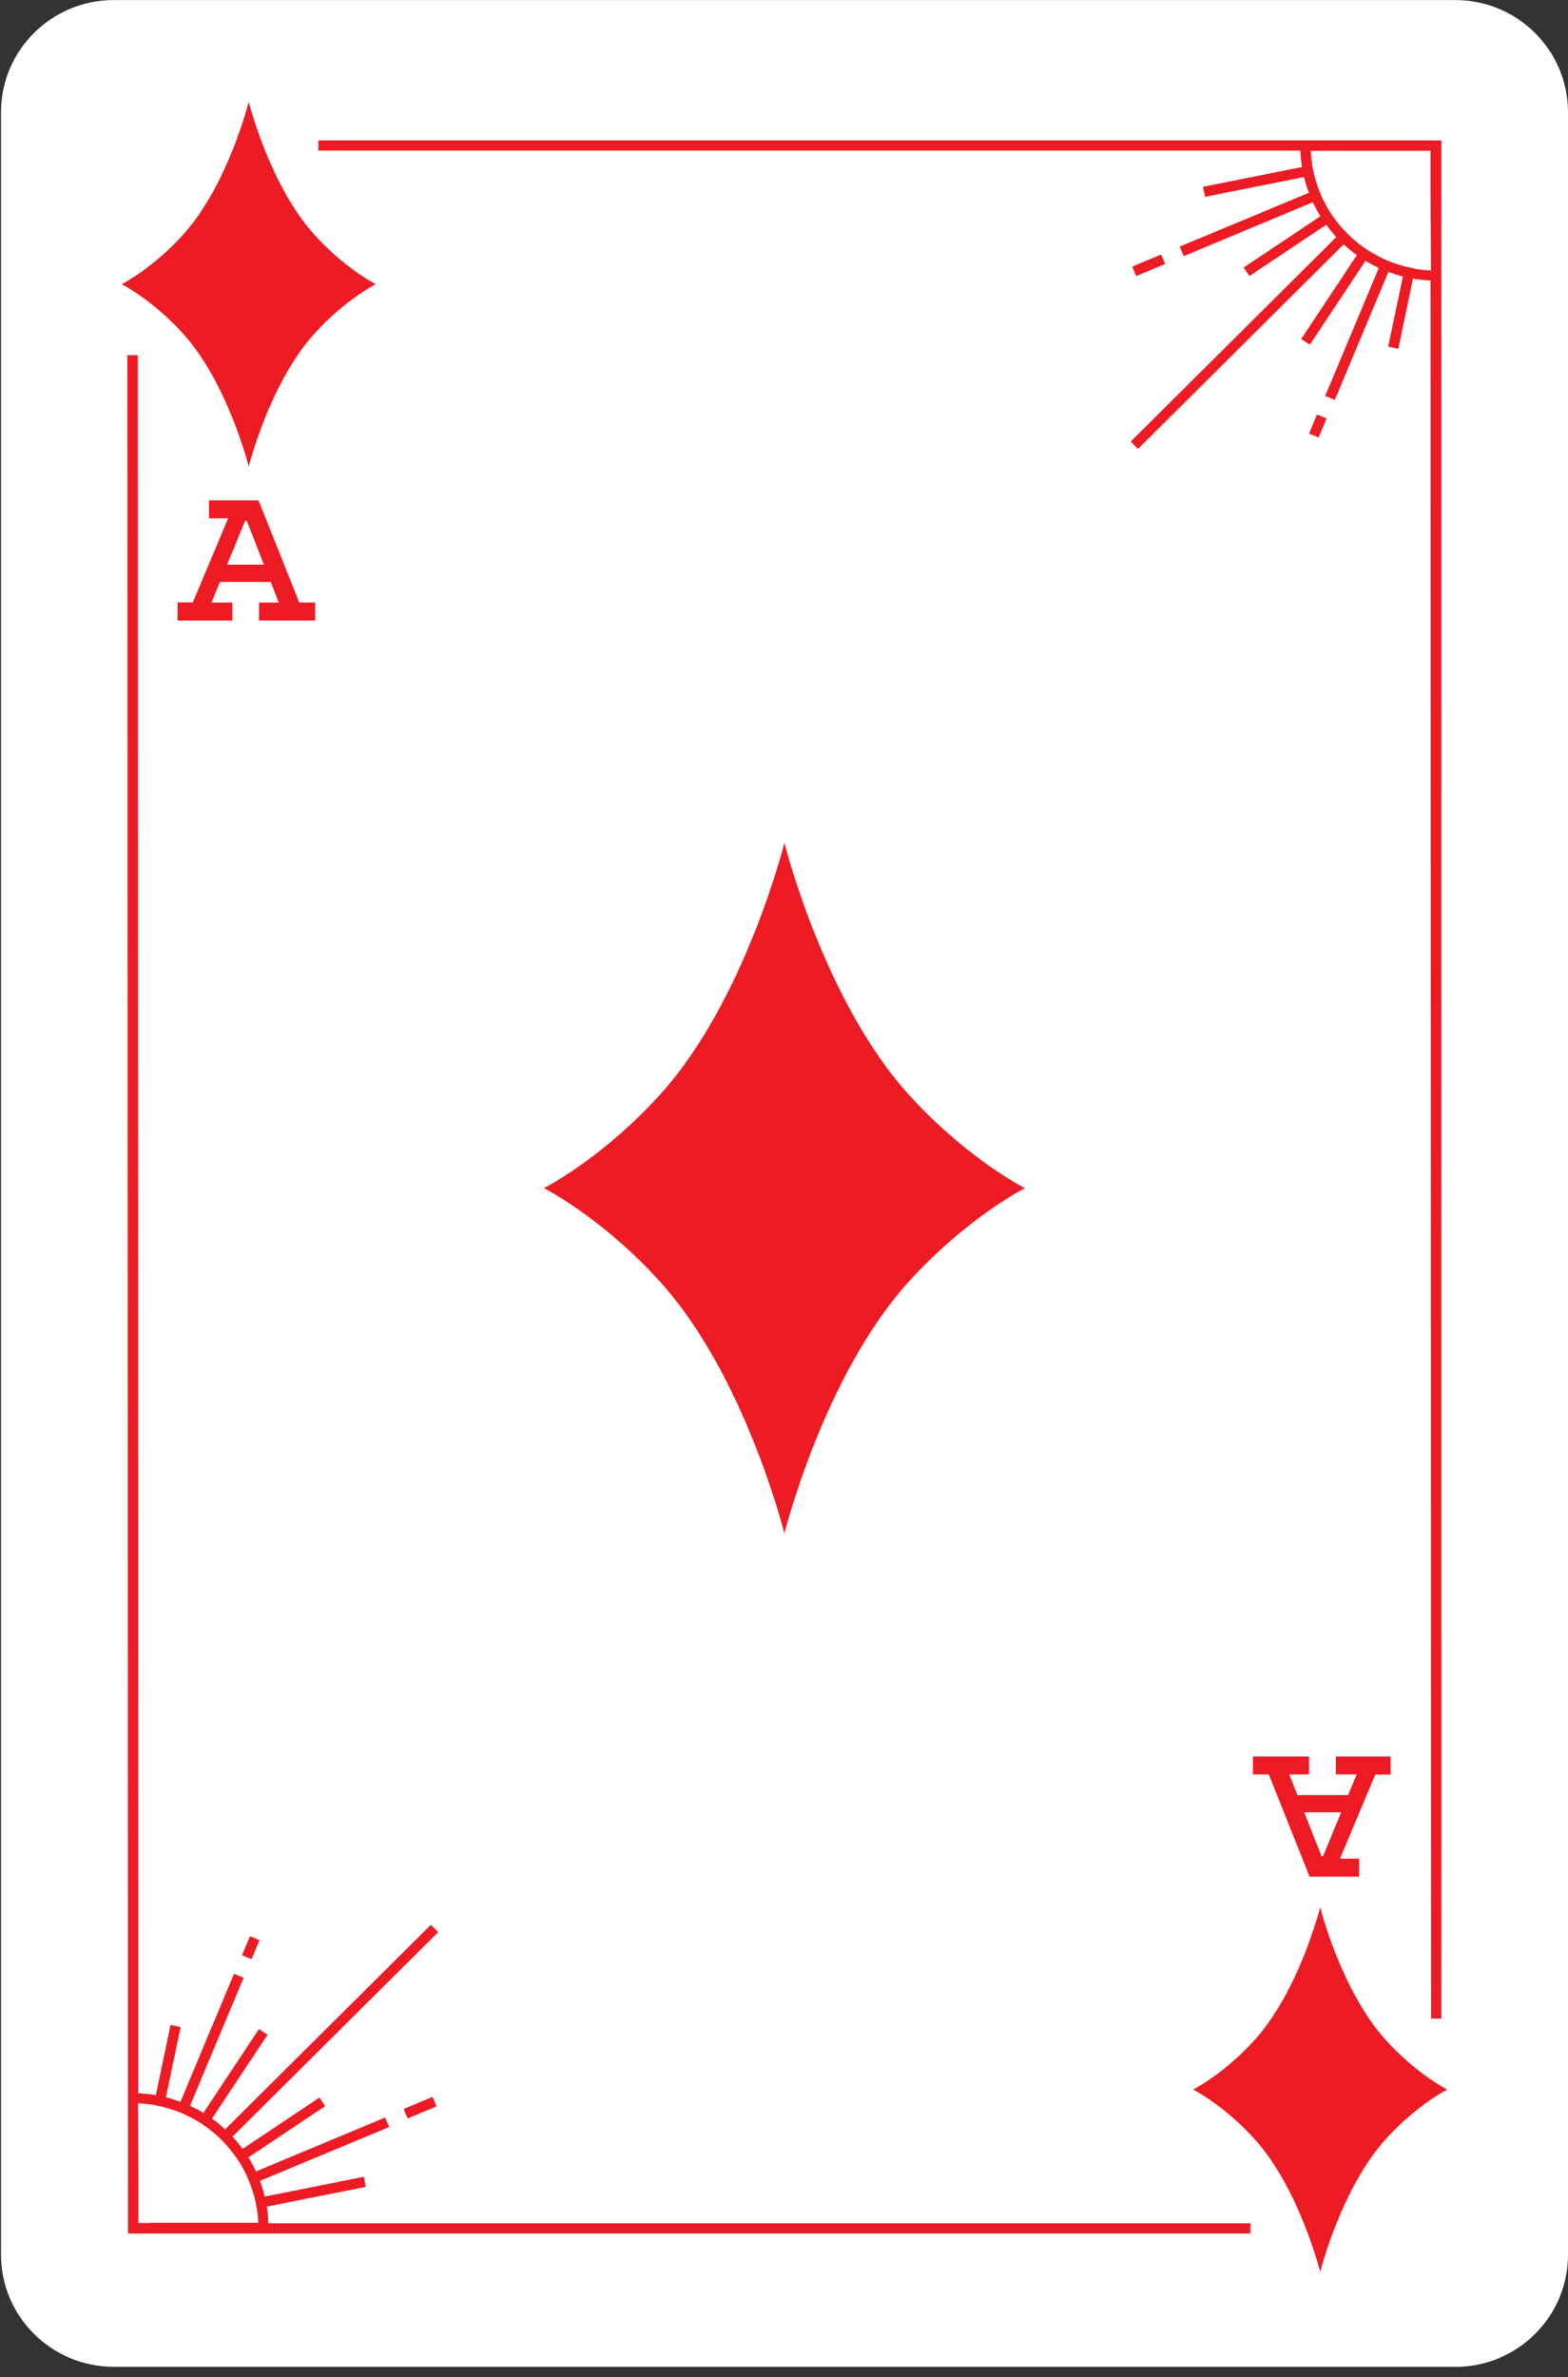 <svg width="95" height="144" viewBox="0 0 95 144" fill="none" xmlns="http://www.w3.org/2000/svg">
<rect x="0" y="0" width="95" height="144" fill="#333333" stroke="none"/>
<path d="M88.176 143.363H6.885C3.123 143.363 0.061 140.318 0.061 136.579L0.061 6.789C0.061 3.049 3.123 0.004 6.885 0.004L88.176 0.004C91.938 0.004 95 3.049 95 6.789V136.585C95 140.325 91.938 143.369 88.176 143.369V143.363Z" fill="white"/>
<path d="M19.047 14.219C16.325 11.211 15.069 6.167 15.069 6.167C15.069 6.167 13.813 11.211 11.091 14.219C9.235 16.273 7.373 17.214 7.373 17.214C7.373 17.214 9.235 18.155 11.091 20.21C13.813 23.218 15.069 28.261 15.069 28.261C15.069 28.261 16.325 23.218 19.047 20.21C20.903 18.155 22.765 17.214 22.765 17.214C22.765 17.214 20.903 16.273 19.047 14.219Z" fill="#ED1C24"/>
<path d="M76.007 129.567C78.729 132.574 79.985 137.618 79.985 137.618C79.985 137.618 81.241 132.574 83.963 129.567C85.819 127.512 87.681 126.571 87.681 126.571C87.681 126.571 85.819 125.63 83.963 123.576C81.241 120.568 79.985 115.524 79.985 115.524C79.985 115.524 78.729 120.568 76.007 123.576C74.151 125.63 72.289 126.571 72.289 126.571C72.289 126.571 74.151 127.512 76.007 129.567Z" fill="#ED1C24"/>
<path d="M10.751 36.491H11.679L13.814 31.417L13.801 31.398H12.663V30.31H15.663L18.132 36.497H19.091V37.586H15.694V36.497H16.888L16.4 35.249H13.325L12.811 36.497H14.08V37.586H10.757V36.497L10.751 36.491ZM15.991 34.203L14.946 31.54H14.853L13.758 34.203H15.997H15.991Z" fill="#ED1C24"/>
<path d="M84.254 107.491H83.326L81.192 112.566L81.204 112.584H82.342V113.673H79.342L76.873 107.485H75.914V106.396H79.311V107.485H78.117L78.606 108.734H81.68L82.194 107.485H80.932V106.396H84.254V107.485V107.491ZM79.02 109.779L80.066 112.443H80.158L81.253 109.779H79.014H79.02Z" fill="#ED1C24"/>
<path d="M16.263 134.653C16.251 134.321 16.22 133.989 16.164 133.663L22.165 132.464L22.042 131.855L16.041 133.054C15.96 132.728 15.867 132.415 15.75 132.101L23.576 128.841L23.335 128.263L15.509 131.529C15.373 131.24 15.218 130.957 15.051 130.68L19.703 127.574L19.351 127.057L14.698 130.163C14.506 129.905 14.308 129.659 14.086 129.425L26.546 117.037L26.1 116.594L13.64 128.982C13.387 128.749 13.121 128.533 12.842 128.33L16.214 123.25L15.688 122.905L12.322 127.986C12.063 127.826 11.79 127.685 11.512 127.555L14.76 119.799L14.178 119.559L10.931 127.315C10.646 127.211 10.349 127.112 10.052 127.039L10.943 122.788L10.331 122.659L9.44 126.91C9.093 126.848 8.741 126.811 8.376 126.799L8.345 21.514H7.72L7.757 135.293H75.76V134.672H16.263V134.653ZM9.099 134.653H8.382V134.586V134.5V134.383V134.217V133.934V133.423V132.009L8.357 127.408C8.369 127.408 8.376 127.408 8.388 127.408C8.703 127.42 9.013 127.457 9.322 127.506C9.532 127.543 9.737 127.586 9.935 127.635C10.194 127.703 10.454 127.783 10.702 127.875C10.9 127.949 11.091 128.029 11.277 128.121C11.518 128.238 11.753 128.361 11.982 128.496C12.162 128.607 12.335 128.718 12.502 128.841C12.749 129.019 12.978 129.21 13.201 129.413C13.356 129.554 13.504 129.702 13.646 129.856C13.838 130.059 14.011 130.28 14.178 130.502C14.302 130.668 14.42 130.84 14.531 131.018C14.68 131.258 14.809 131.504 14.933 131.756C15.02 131.947 15.1 132.138 15.175 132.335C15.274 132.605 15.36 132.882 15.434 133.165C15.484 133.368 15.521 133.571 15.558 133.774C15.601 134.057 15.632 134.346 15.645 134.641H9.106L9.099 134.653Z" fill="#ED1C24"/>
<path d="M26.205 127.015L24.455 127.748L24.698 128.321L26.448 127.587L26.205 127.015Z" fill="#ED1C24"/>
<path d="M15.143 117.281L14.661 118.434L15.238 118.672L15.72 117.52L15.143 117.281Z" fill="#ED1C24"/>
<path d="M70.347 15.417L68.597 16.15L68.839 16.723L70.59 15.99L70.347 15.417Z" fill="#ED1C24"/>
<path d="M79.794 25.109L79.311 26.262L79.888 26.501L80.371 25.348L79.794 25.109Z" fill="#ED1C24"/>
<path d="M87.328 8.505L19.288 8.505V9.126L78.785 9.126C78.797 9.458 78.828 9.79 78.884 10.116L72.883 11.316L73.007 11.925L79.007 10.725C79.088 11.051 79.181 11.365 79.298 11.678L71.472 14.938L71.713 15.517L79.54 12.251C79.676 12.54 79.83 12.823 79.997 13.099L75.345 16.206L75.698 16.722L80.35 13.616C80.542 13.874 80.74 14.12 80.962 14.36L68.503 26.748L68.948 27.191L81.408 14.803C81.662 15.037 81.927 15.252 82.206 15.455L78.834 20.536L79.36 20.88L82.726 15.8C82.985 15.96 83.258 16.101 83.536 16.23L80.288 23.986L80.87 24.226L84.118 16.47C84.402 16.575 84.699 16.673 84.996 16.747L84.105 20.997L84.718 21.126L85.609 16.876C85.955 16.938 86.308 16.974 86.673 16.987L86.704 122.272H87.328V8.505ZM85.738 16.273C85.528 16.236 85.324 16.193 85.126 16.144C84.866 16.076 84.606 15.996 84.359 15.904C84.161 15.83 83.969 15.75 83.784 15.658C83.542 15.541 83.307 15.418 83.078 15.283C82.899 15.172 82.726 15.062 82.559 14.938C82.311 14.76 82.082 14.569 81.859 14.367C81.705 14.225 81.556 14.077 81.414 13.924C81.222 13.721 81.049 13.499 80.882 13.278C80.758 13.112 80.641 12.94 80.529 12.761C80.381 12.521 80.251 12.275 80.127 12.023C80.041 11.832 79.96 11.642 79.886 11.445C79.787 11.174 79.7 10.897 79.626 10.614C79.577 10.412 79.54 10.209 79.502 10.005C79.459 9.723 79.428 9.433 79.416 9.138H86.673V9.206V9.292V9.409V9.575V9.858V10.368V11.783L86.697 16.384C86.685 16.384 86.679 16.384 86.666 16.384C86.351 16.372 86.042 16.335 85.732 16.286L85.738 16.273Z" fill="#ED1C24"/>
<path d="M55.053 66.299C49.9 60.603 47.524 51.05 47.524 51.05C47.524 51.05 45.149 60.609 39.995 66.299C36.475 70.186 32.955 71.97 32.955 71.97C32.955 71.97 36.481 73.753 39.995 77.641C45.149 83.337 47.524 92.889 47.524 92.889C47.524 92.889 49.9 83.33 55.053 77.641C58.573 73.753 62.094 71.97 62.094 71.97C62.094 71.97 58.567 70.186 55.053 66.299Z" fill="#ED1C24"/>
</svg>
